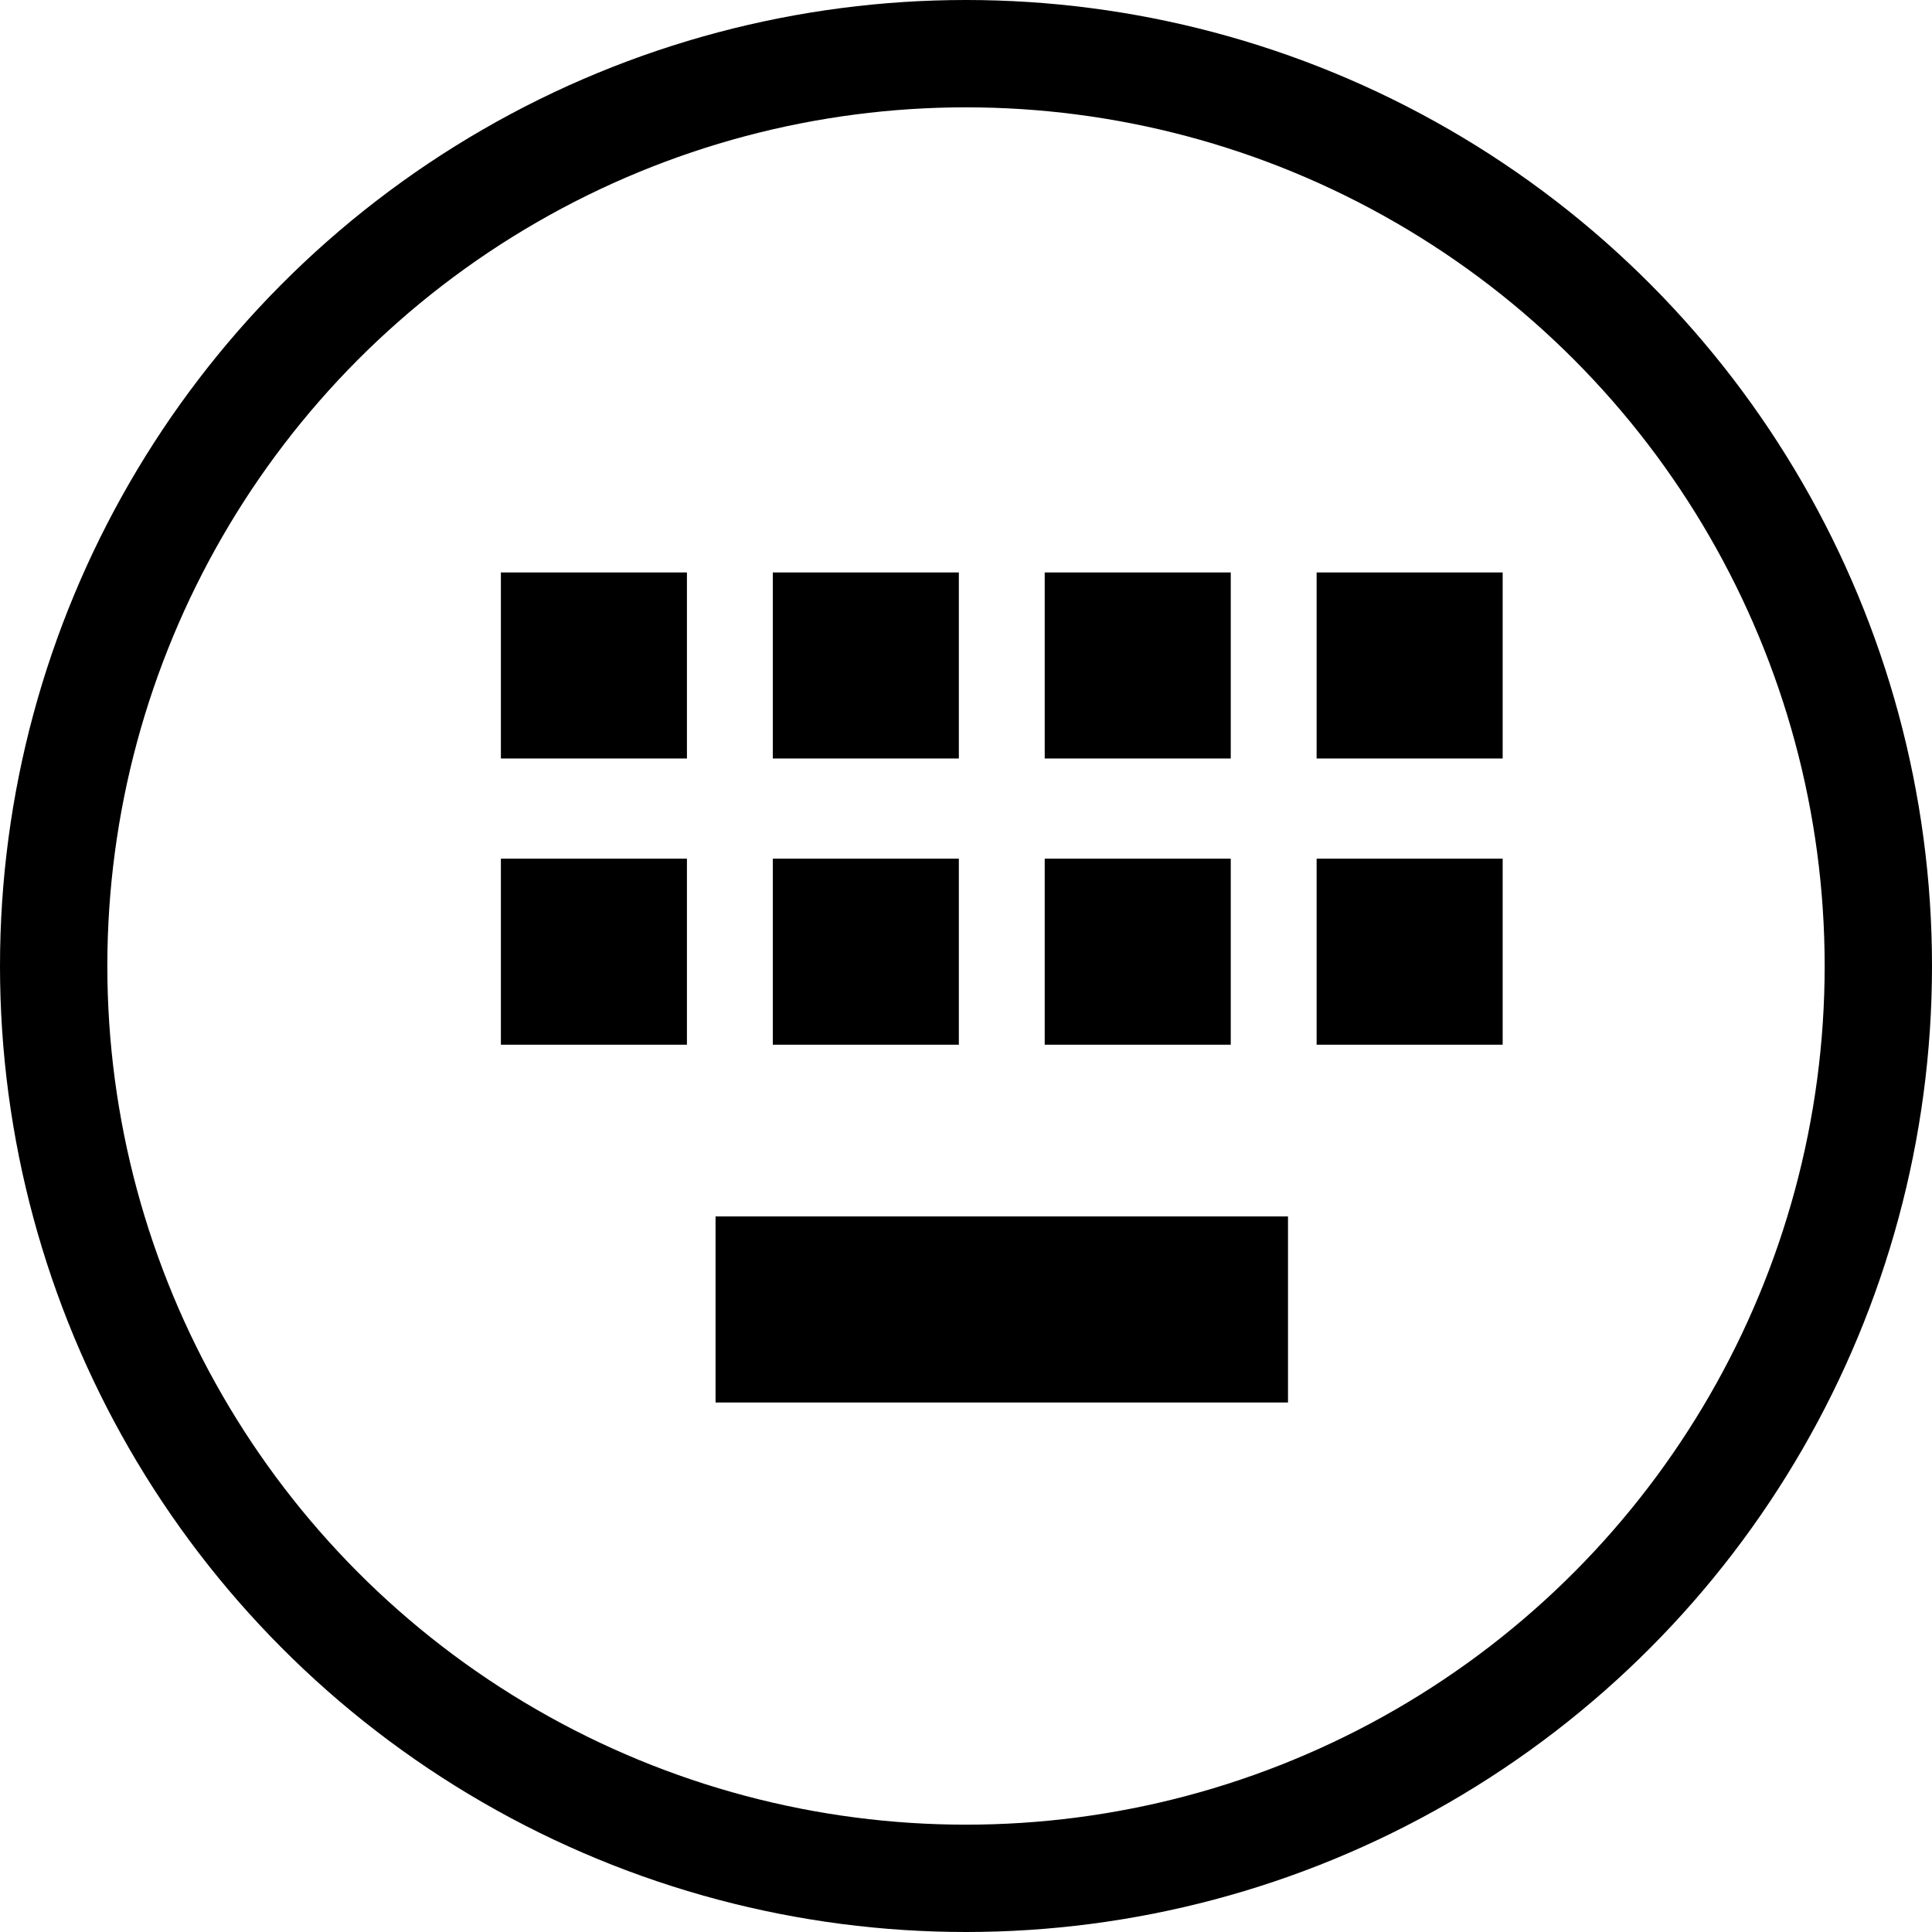 <?xml version="1.0" encoding="UTF-8"?>
<svg width="27px" height="27px" viewBox="0 0 27 27" version="1.1" xmlns="http://www.w3.org/2000/svg" xmlns:xlink="http://www.w3.org/1999/xlink">
    <title>键盘备份</title>
    <g id="页面-3" stroke="none" stroke-width="1" fill="none" fill-rule="evenodd">
        <g id="聊天-语音" transform="translate(-11, -741)">
            <g id="编组-10" transform="translate(0, 729)">
                <g id="键盘备份" transform="translate(11, 12)">
                    <circle id="椭圆形" stroke="#000000" stroke-width="1.5" cx="13.5" cy="13.5" r="12.75"></circle>
                    <rect id="矩形" fill="#000000" x="7" y="8" width="2.6" height="2.6"></rect>
                    <rect id="矩形备份-15" fill="#000000" x="7" y="12" width="2.6" height="2.6"></rect>
                    <rect id="矩形备份-12" fill="#000000" x="10.8" y="8" width="2.6" height="2.6"></rect>
                    <rect id="矩形备份-16" fill="#000000" x="10.8" y="12" width="2.6" height="2.6"></rect>
                    <rect id="矩形备份-13" fill="#000000" x="14.6" y="8" width="2.6" height="2.6"></rect>
                    <rect id="矩形备份-17" fill="#000000" x="14.6" y="12" width="2.6" height="2.6"></rect>
                    <rect id="矩形备份-14" fill="#000000" x="18.4" y="8" width="2.6" height="2.6"></rect>
                    <rect id="矩形备份-18" fill="#000000" x="18.4" y="12" width="2.6" height="2.6"></rect>
                    <rect id="矩形备份-19" fill="#000000" x="10" y="17" width="8" height="2.6"></rect>
                </g>
            </g>
        </g>
    </g>
</svg>